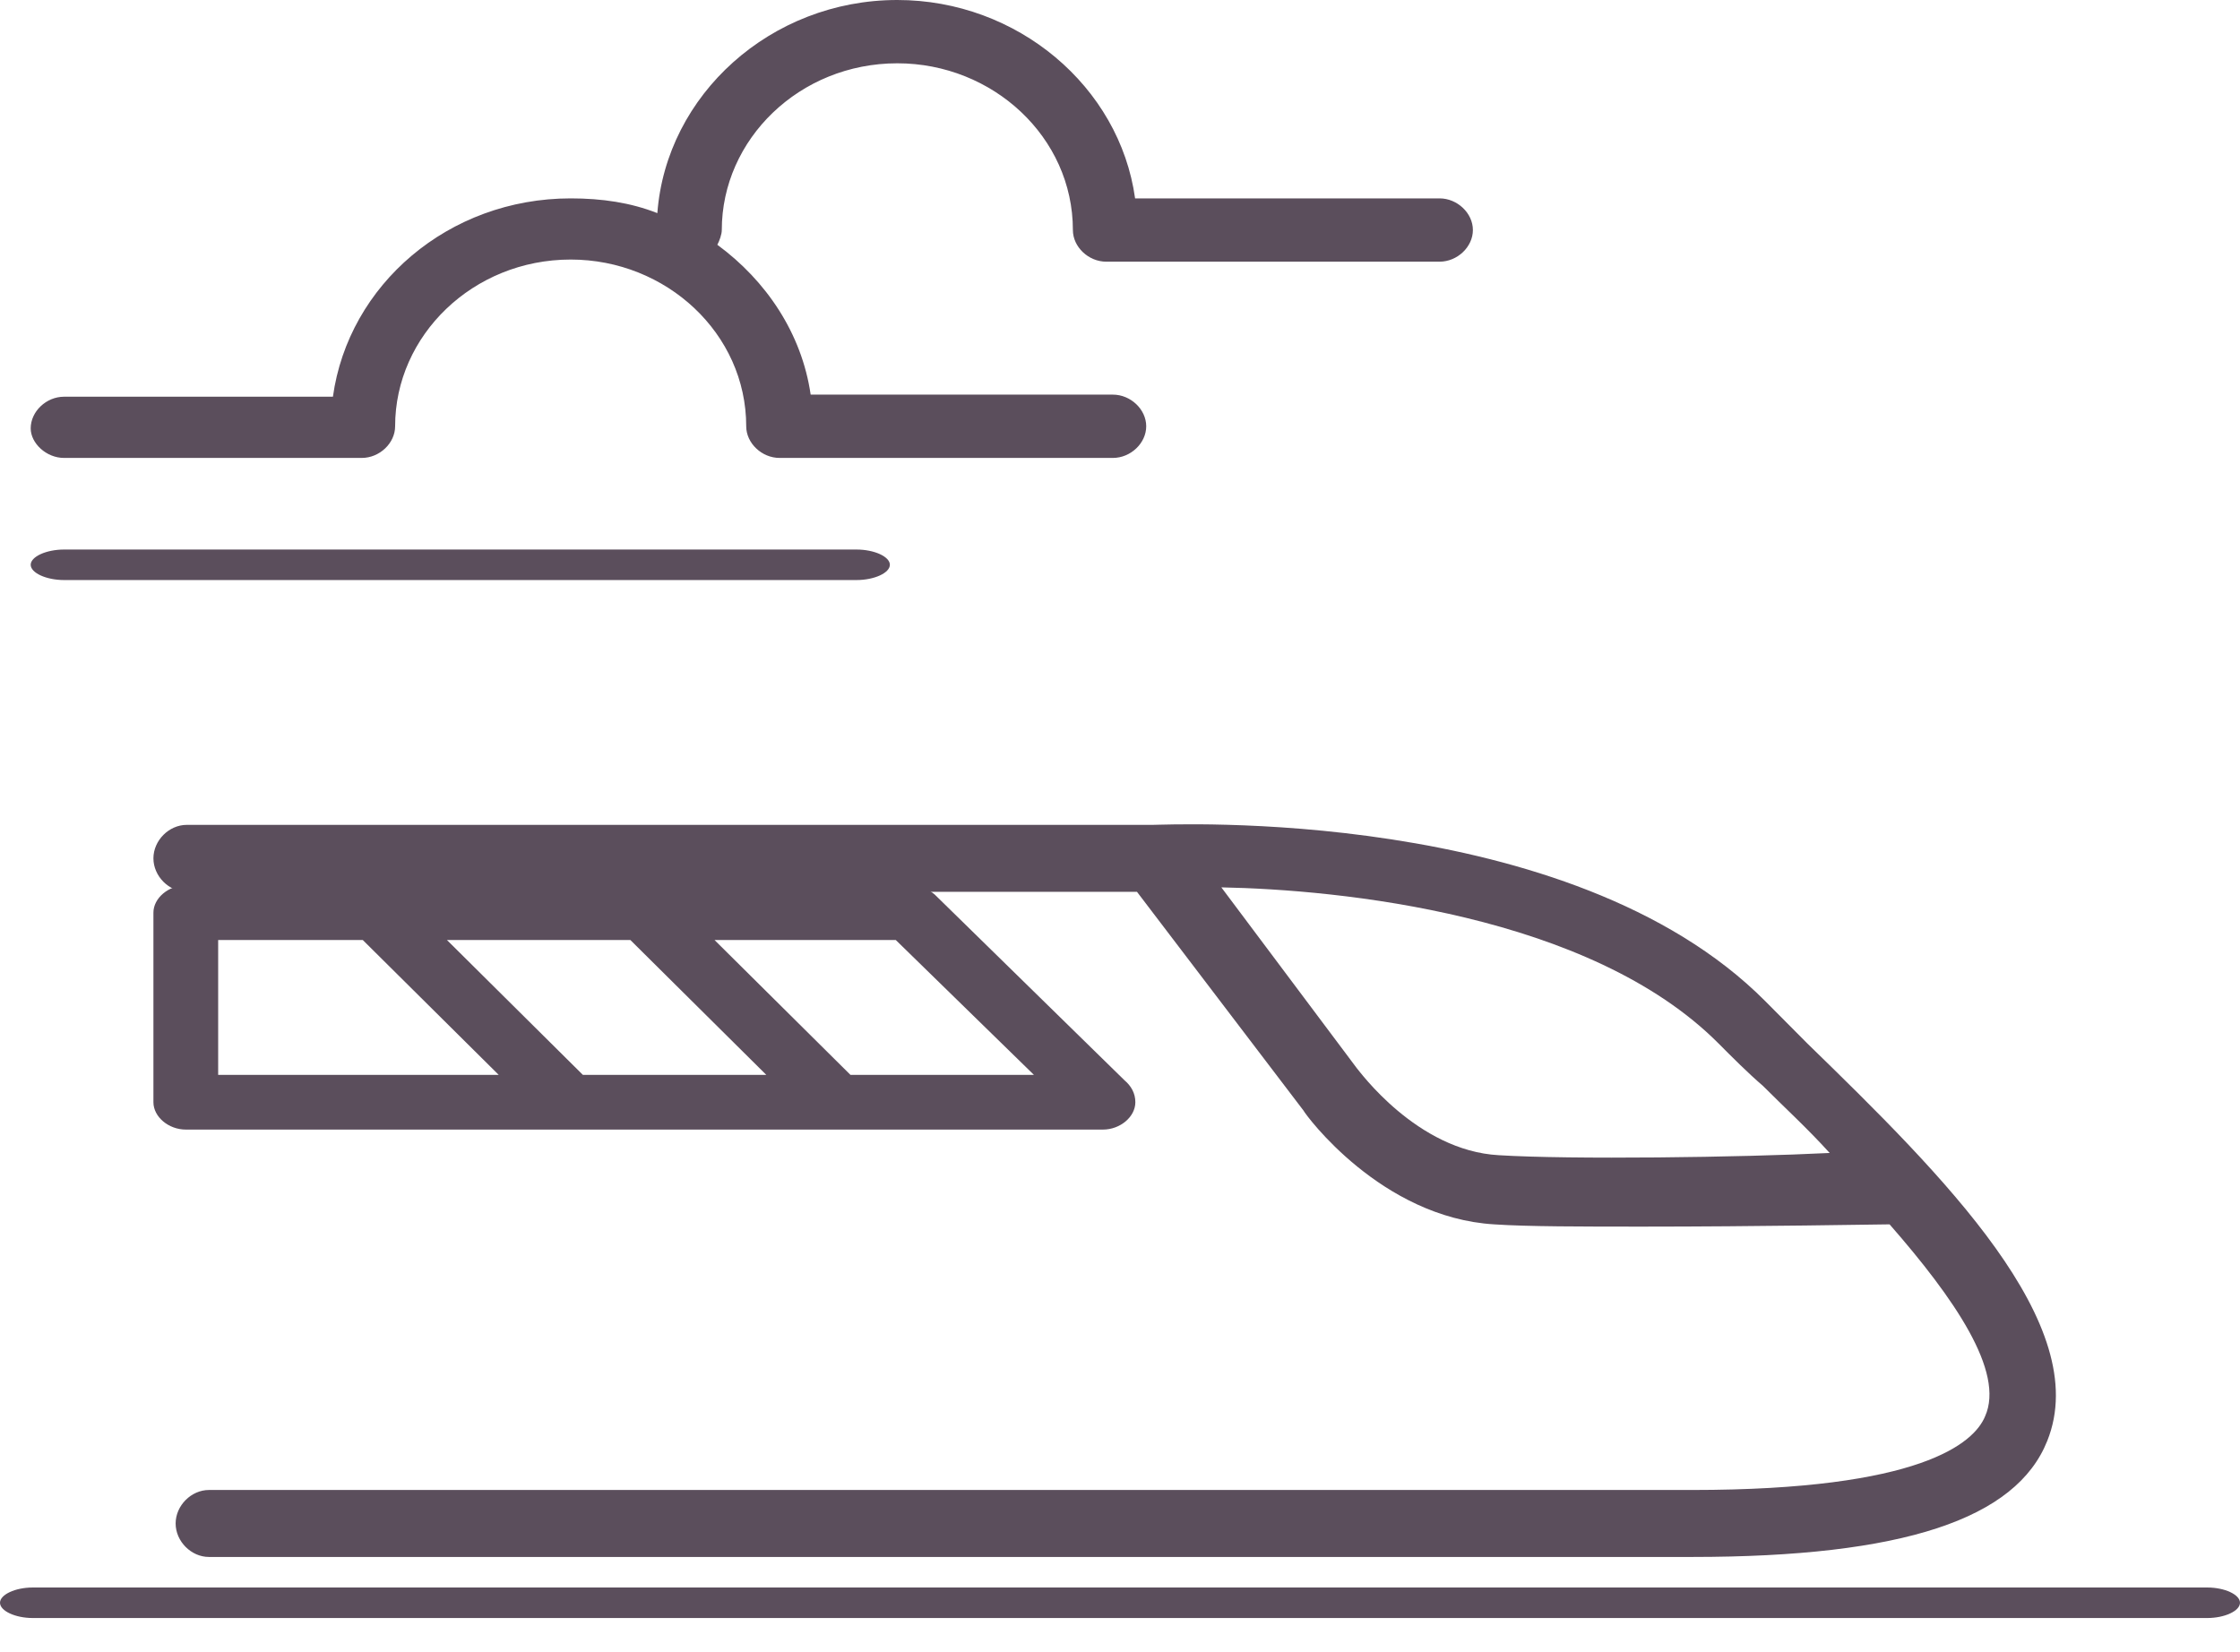 <?xml version="1.0" encoding="UTF-8"?>
<svg width="61px" height="45px" viewBox="0 0 61 45" version="1.1" xmlns="http://www.w3.org/2000/svg" xmlns:xlink="http://www.w3.org/1999/xlink">
    <!-- Generator: Sketch 49 (51002) - http://www.bohemiancoding.com/sketch -->
    <title>001-transport-2 copy</title>
    <desc>Created with Sketch.</desc>
    <defs></defs>
    <g id="Page-1" stroke="none" stroke-width="1" fill="none" fill-rule="evenodd">
        <g id="Hype-Tur---XL" transform="translate(-461, -2641)" fill="#5B4E5C" fill-rule="nonzero">
            <g id="001-transport-2-copy" transform="translate(461, 2641)">
                <path d="M49.221,28.423 C48.798,27.998 48.435,27.633 48.073,27.268 C42.752,21.918 31.809,22.466 31.385,22.466 L5.085,22.466 C4.601,22.466 4.178,22.891 4.178,23.377 C4.178,23.864 4.601,24.289 5.085,24.289 L30.962,24.289 L35.497,30.247 C35.557,30.369 37.613,33.165 40.696,33.347 C41.603,33.408 43.115,33.408 44.747,33.408 C47.831,33.408 51.216,33.347 51.398,33.347 L51.458,33.347 C53.212,35.353 54.602,37.36 54.058,38.575 C53.756,39.305 52.305,40.581 46.077,40.581 L5.69,40.581 C5.206,40.581 4.783,41.007 4.783,41.493 C4.783,41.98 5.206,42.405 5.69,42.405 L46.077,42.405 C51.821,42.405 54.905,41.372 55.751,39.244 C57.021,36.083 52.909,32.01 49.221,28.423 Z M40.817,31.463 C38.58,31.341 37.008,29.153 36.948,29.092 L33.26,24.168 C36.464,24.229 43.296,24.897 46.803,28.423 C47.166,28.788 47.589,29.213 48.012,29.578 C48.556,30.125 49.221,30.733 49.826,31.402 C47.407,31.524 42.752,31.584 40.817,31.463 Z" id="Shape"></path>
                <path d="M60.11,43.237 L0.89,43.237 C0.415,43.237 0,43.431 0,43.652 C0,43.874 0.415,44.068 0.89,44.068 L60.11,44.068 C60.585,44.068 61,43.874 61,43.652 C61,43.431 60.585,43.237 60.11,43.237 Z" id="Shape"></path>
                <path d="M30.624,29.424 L25.452,24.361 C25.276,24.212 25.041,24.113 24.806,24.113 L5.06,24.113 C4.589,24.113 4.178,24.46 4.178,24.857 L4.178,30.02 C4.178,30.417 4.589,30.765 5.06,30.765 L30.036,30.765 C30.506,30.765 30.918,30.417 30.918,30.02 C30.918,29.772 30.8,29.573 30.624,29.424 Z M5.941,29.275 L5.941,25.602 L9.879,25.602 L13.581,29.275 L5.941,29.275 Z M15.873,29.275 L12.171,25.602 L17.166,25.602 L20.868,29.275 L15.873,29.275 Z M23.16,29.275 L19.458,25.602 L24.394,25.602 L28.156,29.275 L23.16,29.275 Z" id="Shape"></path>
                <path d="M39.202,5.403 L30.911,5.403 C30.488,2.356 27.704,0 24.436,0 C20.987,0 18.143,2.586 17.901,5.805 C17.175,5.518 16.388,5.403 15.541,5.403 C12.212,5.403 9.489,7.759 9.066,10.805 L1.743,10.805 C1.259,10.805 0.836,11.208 0.836,11.667 C0.836,12.07 1.259,12.472 1.743,12.472 L9.852,12.472 C10.336,12.472 10.76,12.07 10.76,11.61 C10.76,9.139 12.878,7.069 15.541,7.069 C18.143,7.069 20.321,9.081 20.321,11.61 C20.321,12.07 20.745,12.472 21.229,12.472 L30.306,12.472 C30.79,12.472 31.214,12.07 31.214,11.61 C31.214,11.15 30.79,10.748 30.306,10.748 L22.076,10.748 C21.834,9.081 20.866,7.644 19.535,6.667 C19.595,6.552 19.656,6.38 19.656,6.265 C19.656,3.793 21.774,1.724 24.436,1.724 C27.038,1.724 29.217,3.736 29.217,6.265 C29.217,6.725 29.641,7.127 30.125,7.127 L39.202,7.127 C39.686,7.127 40.11,6.725 40.11,6.265 C40.11,5.805 39.686,5.403 39.202,5.403 Z" id="Shape"></path>
                <path d="M23.324,14.967 L1.745,14.967 C1.26,14.967 0.836,15.161 0.836,15.382 C0.836,15.604 1.26,15.798 1.745,15.798 L23.324,15.798 C23.809,15.798 24.233,15.604 24.233,15.382 C24.233,15.161 23.809,14.967 23.324,14.967 Z" id="Shape"></path>
            </g>
        </g>
    </g>
</svg>